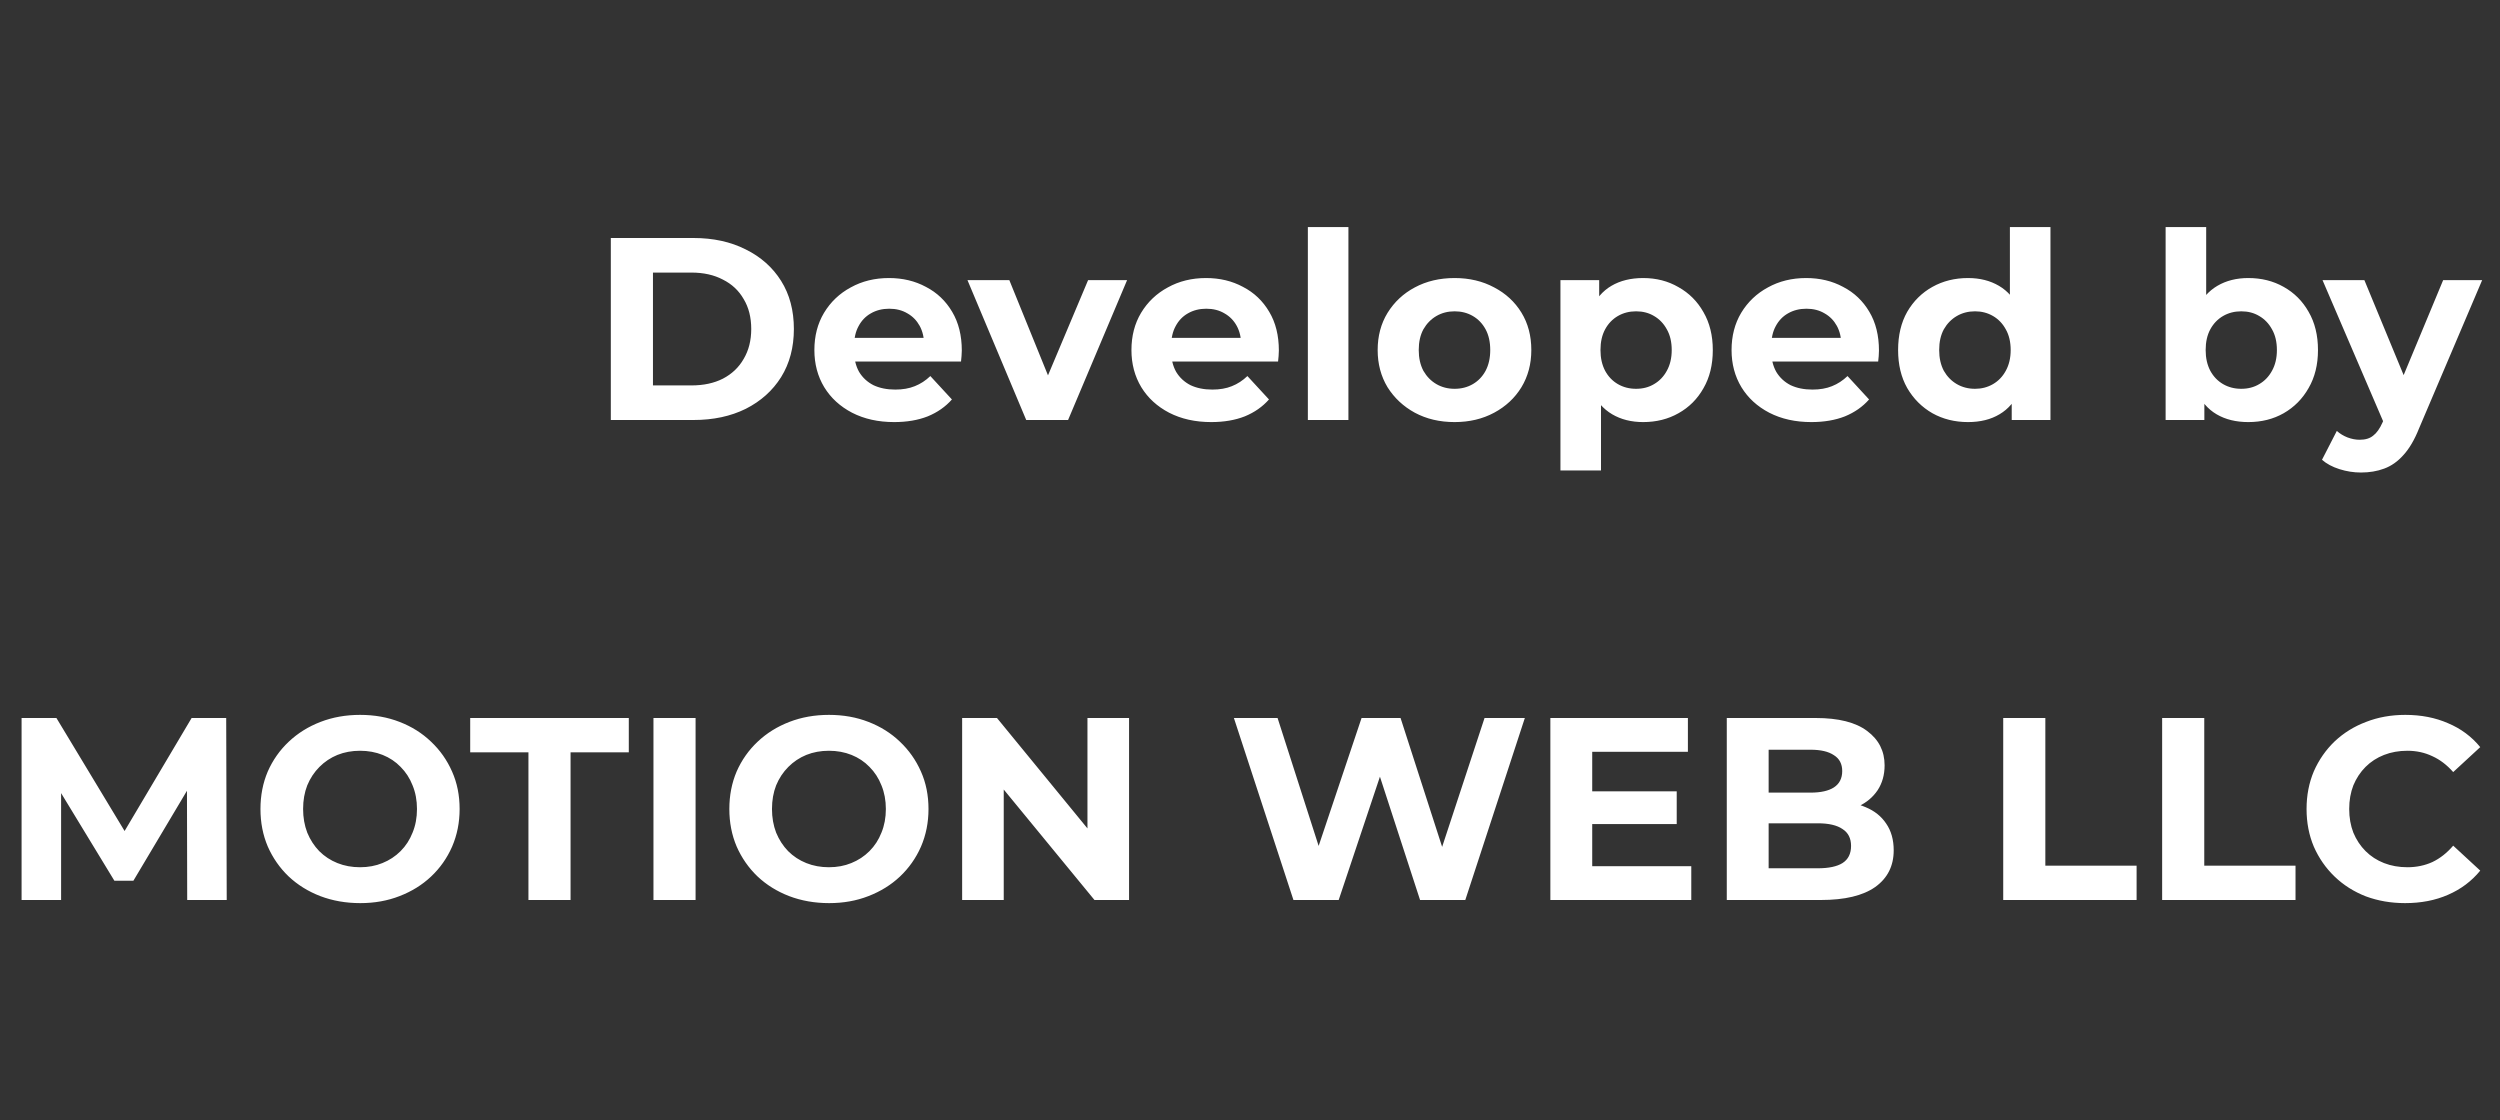 <svg width="125" height="56" viewBox="0 0 125 56" fill="none" xmlns="http://www.w3.org/2000/svg">
<rect x="0" y="0" width="125" height="56" fill="#333333" stroke="none"/>
<path d="M30.541 21V11.9H34.675C35.663 11.9 36.535 12.091 37.288 12.472C38.042 12.845 38.632 13.369 39.056 14.045C39.481 14.721 39.694 15.523 39.694 16.45C39.694 17.369 39.481 18.17 39.056 18.855C38.632 19.531 38.042 20.06 37.288 20.441C36.535 20.814 35.663 21 34.675 21H30.541ZM32.648 19.271H34.572C35.178 19.271 35.703 19.158 36.145 18.933C36.595 18.699 36.942 18.37 37.184 17.945C37.436 17.52 37.562 17.022 37.562 16.45C37.562 15.869 37.436 15.371 37.184 14.955C36.942 14.53 36.595 14.205 36.145 13.98C35.703 13.746 35.178 13.629 34.572 13.629H32.648V19.271ZM44.71 21.104C43.912 21.104 43.21 20.948 42.604 20.636C42.006 20.324 41.542 19.899 41.213 19.362C40.883 18.816 40.719 18.196 40.719 17.503C40.719 16.801 40.879 16.181 41.2 15.644C41.529 15.098 41.975 14.673 42.539 14.37C43.102 14.058 43.739 13.902 44.45 13.902C45.134 13.902 45.75 14.049 46.296 14.344C46.85 14.63 47.288 15.046 47.609 15.592C47.929 16.129 48.09 16.775 48.09 17.529C48.09 17.607 48.085 17.698 48.077 17.802C48.068 17.897 48.059 17.988 48.051 18.075H42.37V16.892H46.985L46.205 17.243C46.205 16.879 46.131 16.563 45.984 16.294C45.836 16.025 45.633 15.817 45.373 15.67C45.113 15.514 44.809 15.436 44.463 15.436C44.116 15.436 43.808 15.514 43.54 15.67C43.28 15.817 43.076 16.03 42.929 16.307C42.781 16.576 42.708 16.896 42.708 17.269V17.581C42.708 17.962 42.79 18.3 42.955 18.595C43.128 18.881 43.366 19.102 43.67 19.258C43.982 19.405 44.346 19.479 44.762 19.479C45.134 19.479 45.459 19.423 45.737 19.31C46.023 19.197 46.283 19.028 46.517 18.803L47.596 19.973C47.275 20.337 46.872 20.619 46.387 20.818C45.901 21.009 45.342 21.104 44.71 21.104ZM51.311 21L48.373 14.006H50.466L52.91 20.025H51.87L54.405 14.006H56.355L53.404 21H51.311ZM60.563 21.104C59.766 21.104 59.064 20.948 58.457 20.636C57.859 20.324 57.395 19.899 57.066 19.362C56.737 18.816 56.572 18.196 56.572 17.503C56.572 16.801 56.732 16.181 57.053 15.644C57.382 15.098 57.829 14.673 58.392 14.37C58.955 14.058 59.592 13.902 60.303 13.902C60.988 13.902 61.603 14.049 62.149 14.344C62.704 14.63 63.141 15.046 63.462 15.592C63.783 16.129 63.943 16.775 63.943 17.529C63.943 17.607 63.939 17.698 63.93 17.802C63.921 17.897 63.913 17.988 63.904 18.075H58.223V16.892H62.838L62.058 17.243C62.058 16.879 61.984 16.563 61.837 16.294C61.69 16.025 61.486 15.817 61.226 15.67C60.966 15.514 60.663 15.436 60.316 15.436C59.969 15.436 59.662 15.514 59.393 15.67C59.133 15.817 58.929 16.03 58.782 16.307C58.635 16.576 58.561 16.896 58.561 17.269V17.581C58.561 17.962 58.643 18.3 58.808 18.595C58.981 18.881 59.22 19.102 59.523 19.258C59.835 19.405 60.199 19.479 60.615 19.479C60.988 19.479 61.313 19.423 61.59 19.31C61.876 19.197 62.136 19.028 62.37 18.803L63.449 19.973C63.128 20.337 62.725 20.619 62.24 20.818C61.755 21.009 61.196 21.104 60.563 21.104ZM65.393 21V11.354H67.421V21H65.393ZM72.731 21.104C71.986 21.104 71.323 20.948 70.742 20.636C70.17 20.324 69.715 19.899 69.377 19.362C69.048 18.816 68.883 18.196 68.883 17.503C68.883 16.801 69.048 16.181 69.377 15.644C69.715 15.098 70.17 14.673 70.742 14.37C71.323 14.058 71.986 13.902 72.731 13.902C73.468 13.902 74.127 14.058 74.707 14.37C75.288 14.673 75.743 15.094 76.072 15.631C76.402 16.168 76.566 16.792 76.566 17.503C76.566 18.196 76.402 18.816 76.072 19.362C75.743 19.899 75.288 20.324 74.707 20.636C74.127 20.948 73.468 21.104 72.731 21.104ZM72.731 19.44C73.069 19.44 73.373 19.362 73.641 19.206C73.91 19.05 74.122 18.829 74.278 18.543C74.434 18.248 74.512 17.902 74.512 17.503C74.512 17.096 74.434 16.749 74.278 16.463C74.122 16.177 73.91 15.956 73.641 15.8C73.373 15.644 73.069 15.566 72.731 15.566C72.393 15.566 72.09 15.644 71.821 15.8C71.553 15.956 71.336 16.177 71.171 16.463C71.015 16.749 70.937 17.096 70.937 17.503C70.937 17.902 71.015 18.248 71.171 18.543C71.336 18.829 71.553 19.05 71.821 19.206C72.09 19.362 72.393 19.44 72.731 19.44ZM82.156 21.104C81.567 21.104 81.051 20.974 80.609 20.714C80.167 20.454 79.82 20.06 79.569 19.531C79.326 18.994 79.205 18.318 79.205 17.503C79.205 16.68 79.322 16.004 79.556 15.475C79.79 14.946 80.128 14.552 80.57 14.292C81.012 14.032 81.541 13.902 82.156 13.902C82.815 13.902 83.404 14.054 83.924 14.357C84.453 14.652 84.869 15.068 85.172 15.605C85.484 16.142 85.64 16.775 85.64 17.503C85.64 18.24 85.484 18.877 85.172 19.414C84.869 19.951 84.453 20.367 83.924 20.662C83.404 20.957 82.815 21.104 82.156 21.104ZM78.022 23.522V14.006H79.959V15.436L79.92 17.516L80.05 19.583V23.522H78.022ZM81.805 19.44C82.143 19.44 82.442 19.362 82.702 19.206C82.971 19.05 83.183 18.829 83.339 18.543C83.504 18.248 83.586 17.902 83.586 17.503C83.586 17.096 83.504 16.749 83.339 16.463C83.183 16.177 82.971 15.956 82.702 15.8C82.442 15.644 82.143 15.566 81.805 15.566C81.467 15.566 81.164 15.644 80.895 15.8C80.626 15.956 80.414 16.177 80.258 16.463C80.102 16.749 80.024 17.096 80.024 17.503C80.024 17.902 80.102 18.248 80.258 18.543C80.414 18.829 80.626 19.05 80.895 19.206C81.164 19.362 81.467 19.44 81.805 19.44ZM90.569 21.104C89.771 21.104 89.069 20.948 88.463 20.636C87.865 20.324 87.401 19.899 87.072 19.362C86.742 18.816 86.578 18.196 86.578 17.503C86.578 16.801 86.738 16.181 87.058 15.644C87.388 15.098 87.834 14.673 88.397 14.37C88.961 14.058 89.598 13.902 90.308 13.902C90.993 13.902 91.609 14.049 92.154 14.344C92.709 14.63 93.147 15.046 93.468 15.592C93.788 16.129 93.948 16.775 93.948 17.529C93.948 17.607 93.944 17.698 93.936 17.802C93.927 17.897 93.918 17.988 93.909 18.075H88.228V16.892H92.844L92.064 17.243C92.064 16.879 91.99 16.563 91.843 16.294C91.695 16.025 91.492 15.817 91.231 15.67C90.972 15.514 90.668 15.436 90.322 15.436C89.975 15.436 89.667 15.514 89.398 15.67C89.138 15.817 88.935 16.03 88.787 16.307C88.64 16.576 88.567 16.896 88.567 17.269V17.581C88.567 17.962 88.649 18.3 88.814 18.595C88.987 18.881 89.225 19.102 89.528 19.258C89.841 19.405 90.204 19.479 90.621 19.479C90.993 19.479 91.318 19.423 91.596 19.31C91.882 19.197 92.141 19.028 92.376 18.803L93.454 19.973C93.134 20.337 92.731 20.619 92.246 20.818C91.76 21.009 91.201 21.104 90.569 21.104ZM98.402 21.104C97.743 21.104 97.149 20.957 96.621 20.662C96.092 20.359 95.672 19.938 95.36 19.401C95.056 18.864 94.905 18.231 94.905 17.503C94.905 16.766 95.056 16.129 95.36 15.592C95.672 15.055 96.092 14.639 96.621 14.344C97.149 14.049 97.743 13.902 98.402 13.902C98.991 13.902 99.507 14.032 99.949 14.292C100.391 14.552 100.733 14.946 100.976 15.475C101.218 16.004 101.34 16.68 101.34 17.503C101.34 18.318 101.223 18.994 100.989 19.531C100.755 20.06 100.417 20.454 99.975 20.714C99.541 20.974 99.017 21.104 98.402 21.104ZM98.753 19.44C99.082 19.44 99.381 19.362 99.65 19.206C99.918 19.05 100.131 18.829 100.287 18.543C100.451 18.248 100.534 17.902 100.534 17.503C100.534 17.096 100.451 16.749 100.287 16.463C100.131 16.177 99.918 15.956 99.65 15.8C99.381 15.644 99.082 15.566 98.753 15.566C98.415 15.566 98.111 15.644 97.843 15.8C97.574 15.956 97.357 16.177 97.193 16.463C97.037 16.749 96.959 17.096 96.959 17.503C96.959 17.902 97.037 18.248 97.193 18.543C97.357 18.829 97.574 19.05 97.843 19.206C98.111 19.362 98.415 19.44 98.753 19.44ZM100.586 21V19.57L100.625 17.49L100.495 15.423V11.354H102.523V21H100.586ZM112.415 21.104C111.8 21.104 111.271 20.974 110.829 20.714C110.387 20.454 110.049 20.06 109.815 19.531C109.581 18.994 109.464 18.318 109.464 17.503C109.464 16.68 109.586 16.004 109.828 15.475C110.08 14.946 110.426 14.552 110.868 14.292C111.31 14.032 111.826 13.902 112.415 13.902C113.074 13.902 113.663 14.049 114.183 14.344C114.712 14.639 115.128 15.055 115.431 15.592C115.743 16.129 115.899 16.766 115.899 17.503C115.899 18.231 115.743 18.864 115.431 19.401C115.128 19.938 114.712 20.359 114.183 20.662C113.663 20.957 113.074 21.104 112.415 21.104ZM108.281 21V11.354H110.309V15.423L110.179 17.49L110.218 19.57V21H108.281ZM112.064 19.44C112.402 19.44 112.701 19.362 112.961 19.206C113.23 19.05 113.442 18.829 113.598 18.543C113.763 18.248 113.845 17.902 113.845 17.503C113.845 17.096 113.763 16.749 113.598 16.463C113.442 16.177 113.23 15.956 112.961 15.8C112.701 15.644 112.402 15.566 112.064 15.566C111.726 15.566 111.423 15.644 111.154 15.8C110.886 15.956 110.673 16.177 110.517 16.463C110.361 16.749 110.283 17.096 110.283 17.503C110.283 17.902 110.361 18.248 110.517 18.543C110.673 18.829 110.886 19.05 111.154 19.206C111.423 19.362 111.726 19.44 112.064 19.44ZM118.05 23.626C117.686 23.626 117.327 23.57 116.971 23.457C116.616 23.344 116.326 23.188 116.1 22.989L116.841 21.546C116.997 21.685 117.175 21.793 117.374 21.871C117.582 21.949 117.786 21.988 117.985 21.988C118.271 21.988 118.497 21.919 118.661 21.78C118.835 21.65 118.991 21.429 119.129 21.117L119.493 20.259L119.649 20.038L122.158 14.006H124.108L120.949 21.429C120.724 21.992 120.464 22.434 120.169 22.755C119.883 23.076 119.563 23.301 119.207 23.431C118.861 23.561 118.475 23.626 118.05 23.626ZM119.246 21.273L116.126 14.006H118.219L120.637 19.856L119.246 21.273Z" fill="white"/>
<path d="M1.079 45V35.9H2.821L6.695 42.322H5.772L9.581 35.9H11.31L11.336 45H9.36L9.347 38.929H9.711L6.669 44.038H5.72L2.613 38.929H3.055V45H1.079ZM18.015 45.156C17.296 45.156 16.628 45.039 16.013 44.805C15.406 44.571 14.878 44.242 14.427 43.817C13.985 43.392 13.638 42.894 13.387 42.322C13.144 41.75 13.023 41.126 13.023 40.45C13.023 39.774 13.144 39.15 13.387 38.578C13.638 38.006 13.989 37.508 14.44 37.083C14.891 36.658 15.419 36.329 16.026 36.095C16.633 35.861 17.291 35.744 18.002 35.744C18.721 35.744 19.38 35.861 19.978 36.095C20.585 36.329 21.109 36.658 21.551 37.083C22.002 37.508 22.353 38.006 22.604 38.578C22.855 39.141 22.981 39.765 22.981 40.45C22.981 41.126 22.855 41.754 22.604 42.335C22.353 42.907 22.002 43.405 21.551 43.83C21.109 44.246 20.585 44.571 19.978 44.805C19.38 45.039 18.726 45.156 18.015 45.156ZM18.002 43.362C18.409 43.362 18.782 43.293 19.12 43.154C19.467 43.015 19.77 42.816 20.03 42.556C20.29 42.296 20.489 41.988 20.628 41.633C20.775 41.278 20.849 40.883 20.849 40.45C20.849 40.017 20.775 39.622 20.628 39.267C20.489 38.912 20.29 38.604 20.03 38.344C19.779 38.084 19.48 37.885 19.133 37.746C18.786 37.607 18.409 37.538 18.002 37.538C17.595 37.538 17.218 37.607 16.871 37.746C16.533 37.885 16.234 38.084 15.974 38.344C15.714 38.604 15.51 38.912 15.363 39.267C15.224 39.622 15.155 40.017 15.155 40.45C15.155 40.875 15.224 41.269 15.363 41.633C15.51 41.988 15.71 42.296 15.961 42.556C16.221 42.816 16.524 43.015 16.871 43.154C17.218 43.293 17.595 43.362 18.002 43.362ZM26.422 45V37.616H23.51V35.9H31.44V37.616H28.528V45H26.422ZM32.673 45V35.9H34.779V45H32.673ZM41.459 45.156C40.739 45.156 40.072 45.039 39.457 44.805C38.85 44.571 38.321 44.242 37.871 43.817C37.429 43.392 37.082 42.894 36.831 42.322C36.588 41.75 36.467 41.126 36.467 40.45C36.467 39.774 36.588 39.15 36.831 38.578C37.082 38.006 37.433 37.508 37.884 37.083C38.334 36.658 38.863 36.329 39.47 36.095C40.076 35.861 40.735 35.744 41.446 35.744C42.165 35.744 42.824 35.861 43.422 36.095C44.028 36.329 44.553 36.658 44.995 37.083C45.445 37.508 45.796 38.006 46.048 38.578C46.299 39.141 46.425 39.765 46.425 40.45C46.425 41.126 46.299 41.754 46.048 42.335C45.796 42.907 45.445 43.405 44.995 43.83C44.553 44.246 44.028 44.571 43.422 44.805C42.824 45.039 42.169 45.156 41.459 45.156ZM41.446 43.362C41.853 43.362 42.226 43.293 42.564 43.154C42.91 43.015 43.214 42.816 43.474 42.556C43.734 42.296 43.933 41.988 44.072 41.633C44.219 41.278 44.293 40.883 44.293 40.45C44.293 40.017 44.219 39.622 44.072 39.267C43.933 38.912 43.734 38.604 43.474 38.344C43.222 38.084 42.923 37.885 42.577 37.746C42.23 37.607 41.853 37.538 41.446 37.538C41.038 37.538 40.661 37.607 40.315 37.746C39.977 37.885 39.678 38.084 39.418 38.344C39.158 38.604 38.954 38.912 38.807 39.267C38.668 39.622 38.599 40.017 38.599 40.45C38.599 40.875 38.668 41.269 38.807 41.633C38.954 41.988 39.153 42.296 39.405 42.556C39.665 42.816 39.968 43.015 40.315 43.154C40.661 43.293 41.038 43.362 41.446 43.362ZM48.107 45V35.9H49.849L55.218 42.452H54.373V35.9H56.453V45H54.724L49.342 38.448H50.187V45H48.107ZM64.672 45L61.695 35.9H63.879L66.466 43.96H65.374L68.078 35.9H70.028L72.628 43.96H71.575L74.227 35.9H76.242L73.265 45H71.003L68.702 37.928H69.3L66.934 45H64.672ZM79.455 39.566H83.836V41.204H79.455V39.566ZM79.611 43.31H84.564V45H77.518V35.9H84.395V37.59H79.611V43.31ZM86.339 45V35.9H90.785C91.929 35.9 92.787 36.117 93.359 36.55C93.94 36.983 94.23 37.555 94.23 38.266C94.23 38.743 94.113 39.159 93.879 39.514C93.645 39.861 93.325 40.129 92.917 40.32C92.51 40.511 92.042 40.606 91.513 40.606L91.76 40.073C92.332 40.073 92.839 40.168 93.281 40.359C93.723 40.541 94.066 40.814 94.308 41.178C94.56 41.542 94.685 41.988 94.685 42.517C94.685 43.297 94.378 43.908 93.762 44.35C93.147 44.783 92.241 45 91.045 45H86.339ZM88.432 43.414H90.889C91.435 43.414 91.847 43.327 92.124 43.154C92.41 42.972 92.553 42.686 92.553 42.296C92.553 41.915 92.41 41.633 92.124 41.451C91.847 41.26 91.435 41.165 90.889 41.165H88.276V39.631H90.525C91.037 39.631 91.427 39.544 91.695 39.371C91.973 39.189 92.111 38.916 92.111 38.552C92.111 38.197 91.973 37.932 91.695 37.759C91.427 37.577 91.037 37.486 90.525 37.486H88.432V43.414ZM100.161 45V35.9H102.267V43.284H106.83V45H100.161ZM108.107 45V35.9H110.213V43.284H114.776V45H108.107ZM120.255 45.156C119.553 45.156 118.899 45.043 118.292 44.818C117.694 44.584 117.174 44.255 116.732 43.83C116.29 43.405 115.944 42.907 115.692 42.335C115.45 41.763 115.328 41.135 115.328 40.45C115.328 39.765 115.45 39.137 115.692 38.565C115.944 37.993 116.29 37.495 116.732 37.07C117.183 36.645 117.707 36.32 118.305 36.095C118.903 35.861 119.558 35.744 120.268 35.744C121.057 35.744 121.768 35.883 122.4 36.16C123.042 36.429 123.579 36.827 124.012 37.356L122.66 38.604C122.348 38.249 122.002 37.984 121.62 37.811C121.239 37.629 120.823 37.538 120.372 37.538C119.948 37.538 119.558 37.607 119.202 37.746C118.847 37.885 118.539 38.084 118.279 38.344C118.019 38.604 117.816 38.912 117.668 39.267C117.53 39.622 117.46 40.017 117.46 40.45C117.46 40.883 117.53 41.278 117.668 41.633C117.816 41.988 118.019 42.296 118.279 42.556C118.539 42.816 118.847 43.015 119.202 43.154C119.558 43.293 119.948 43.362 120.372 43.362C120.823 43.362 121.239 43.275 121.62 43.102C122.002 42.92 122.348 42.647 122.66 42.283L124.012 43.531C123.579 44.06 123.042 44.463 122.4 44.74C121.768 45.017 121.053 45.156 120.255 45.156Z" fill="white"/>
</svg>
